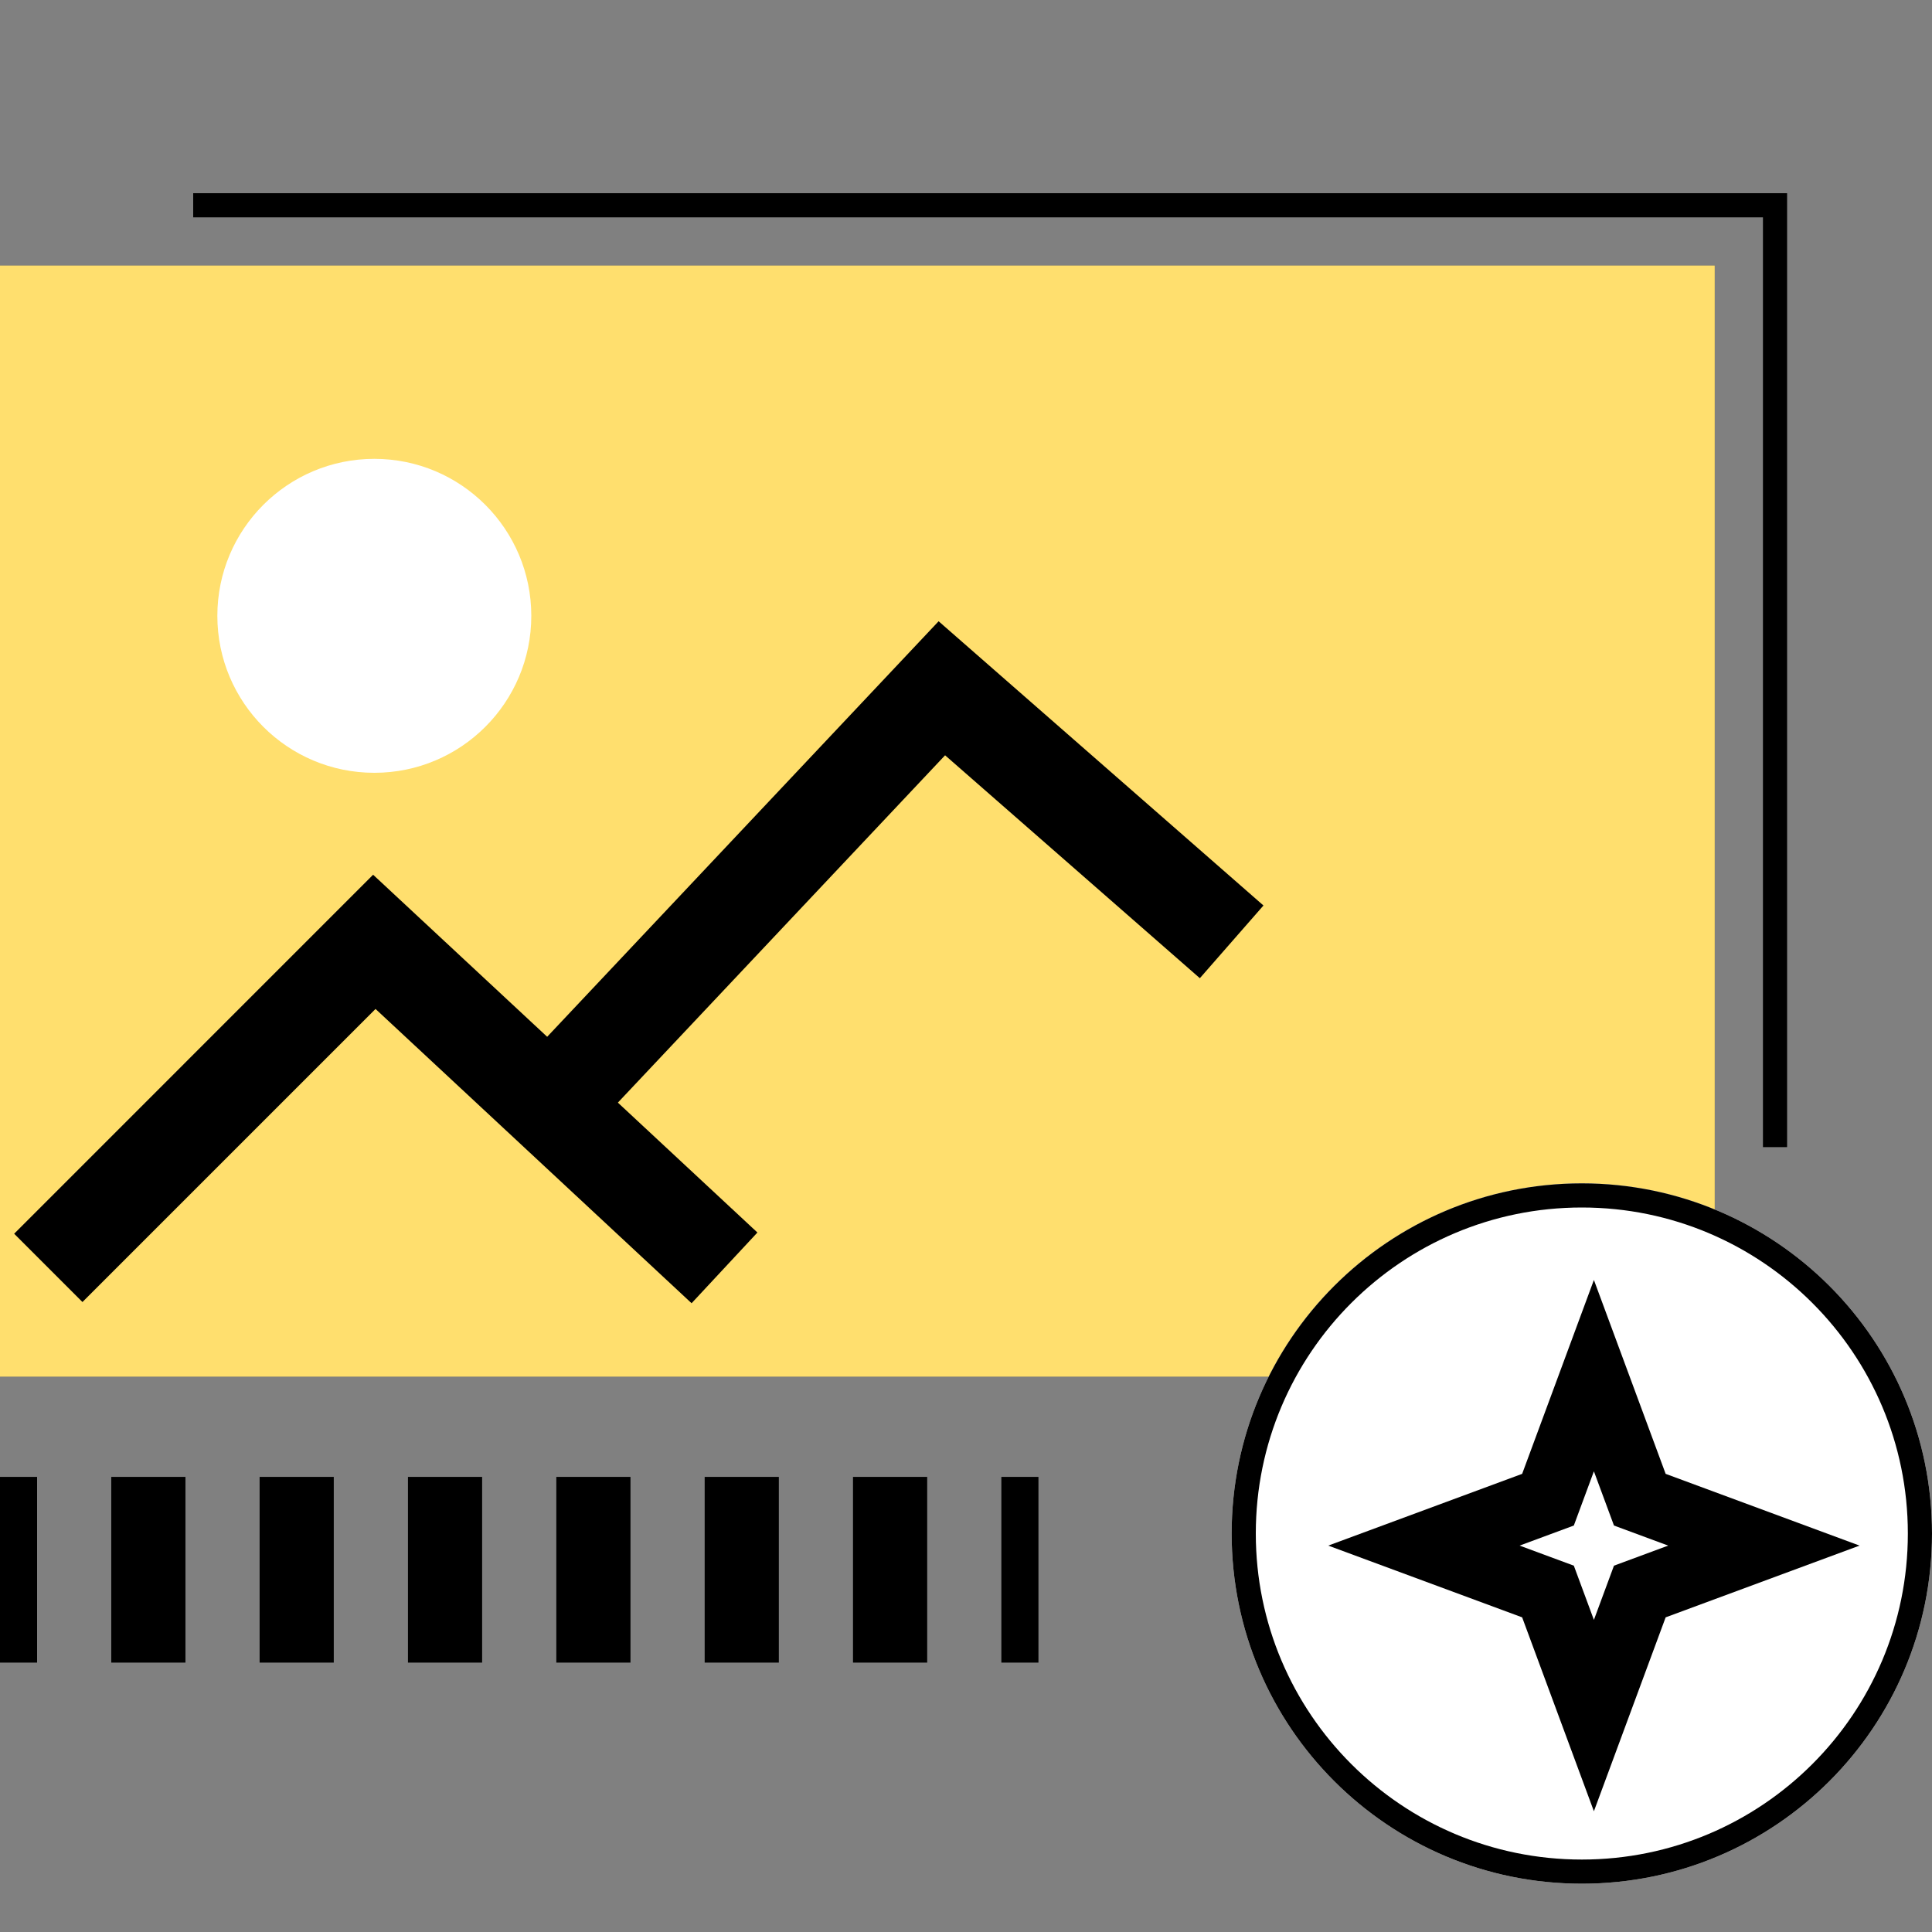 <svg width="80" height="80" viewBox="0 0 80 80" fill="none" xmlns="http://www.w3.org/2000/svg">
<rect x="0" y="0" width="80" height="80" fill="#808080" stroke="none"/>
<path fill-rule="evenodd" clip-rule="evenodd" d="M71 11H0V57H52.535C54.918 52.256 59.829 49 65.5 49C67.447 49 69.304 49.384 71 50.08V11Z" fill="#FFCA0E"/>
<path fill-rule="evenodd" clip-rule="evenodd" d="M71 11H0V57H52.535C54.918 52.256 59.829 49 65.5 49C67.447 49 69.304 49.384 71 50.08V11Z" fill="white" fill-opacity="0.4"/>
<path fill-rule="evenodd" clip-rule="evenodd" d="M38.866 25.725L52.317 37.495L49.683 40.505L39.134 31.275L25.585 45.657L31.363 51.036L28.637 53.964L15.55 41.779L3.414 53.914L0.586 51.086L15.45 36.221L22.657 42.931L38.866 25.725Z" fill="black"/>
<path d="M15.5 32C19.09 32 22 29.09 22 25.5C22 21.91 19.09 19 15.5 19C11.91 19 9 21.91 9 25.5C9 29.09 11.91 32 15.5 32Z" fill="white"/>
<path fill-rule="evenodd" clip-rule="evenodd" d="M1.536 68.845H0V61.155H1.536V68.845ZM7.679 68.845H4.607V61.155H7.679V68.845ZM13.821 68.845H10.75V61.155H13.821V68.845ZM19.964 68.845H16.893V61.155H19.964V68.845ZM26.107 68.845H23.036V61.155H26.107V68.845ZM32.25 68.845H29.179V61.155H32.25V68.845ZM38.393 68.845H35.321V61.155H38.393V68.845ZM43 68.845H41.464V61.155H43V68.845Z" fill="black"/>
<path fill-rule="evenodd" clip-rule="evenodd" d="M65.5 78C73.508 78 80 71.508 80 63.5C80 55.492 73.508 49 65.5 49C57.492 49 51 55.492 51 63.5C51 71.508 57.492 78 65.5 78Z" fill="white"/>
<path fill-rule="evenodd" clip-rule="evenodd" d="M65.5 77C72.956 77 79 70.956 79 63.5C79 56.044 72.956 50 65.5 50C58.044 50 52 56.044 52 63.5C52 70.956 58.044 77 65.5 77ZM65.5 78C73.508 78 80 71.508 80 63.5C80 55.492 73.508 49 65.5 49C57.492 49 51 55.492 51 63.5C51 71.508 57.492 78 65.5 78Z" fill="black"/>
<path fill-rule="evenodd" clip-rule="evenodd" d="M68.971 61.029L66 53L63.029 61.029L55 64L63.029 66.971L66 75L68.971 66.971L77 64L68.971 61.029ZM69.076 64L66.831 63.169L66 60.924L65.169 63.169L62.924 64L65.169 64.831L66 67.076L66.831 64.831L69.076 64Z" fill="black"/>
<path fill-rule="evenodd" clip-rule="evenodd" d="M8 8H74V47.5H73V9H8V8Z" fill="black"/>
</svg>
